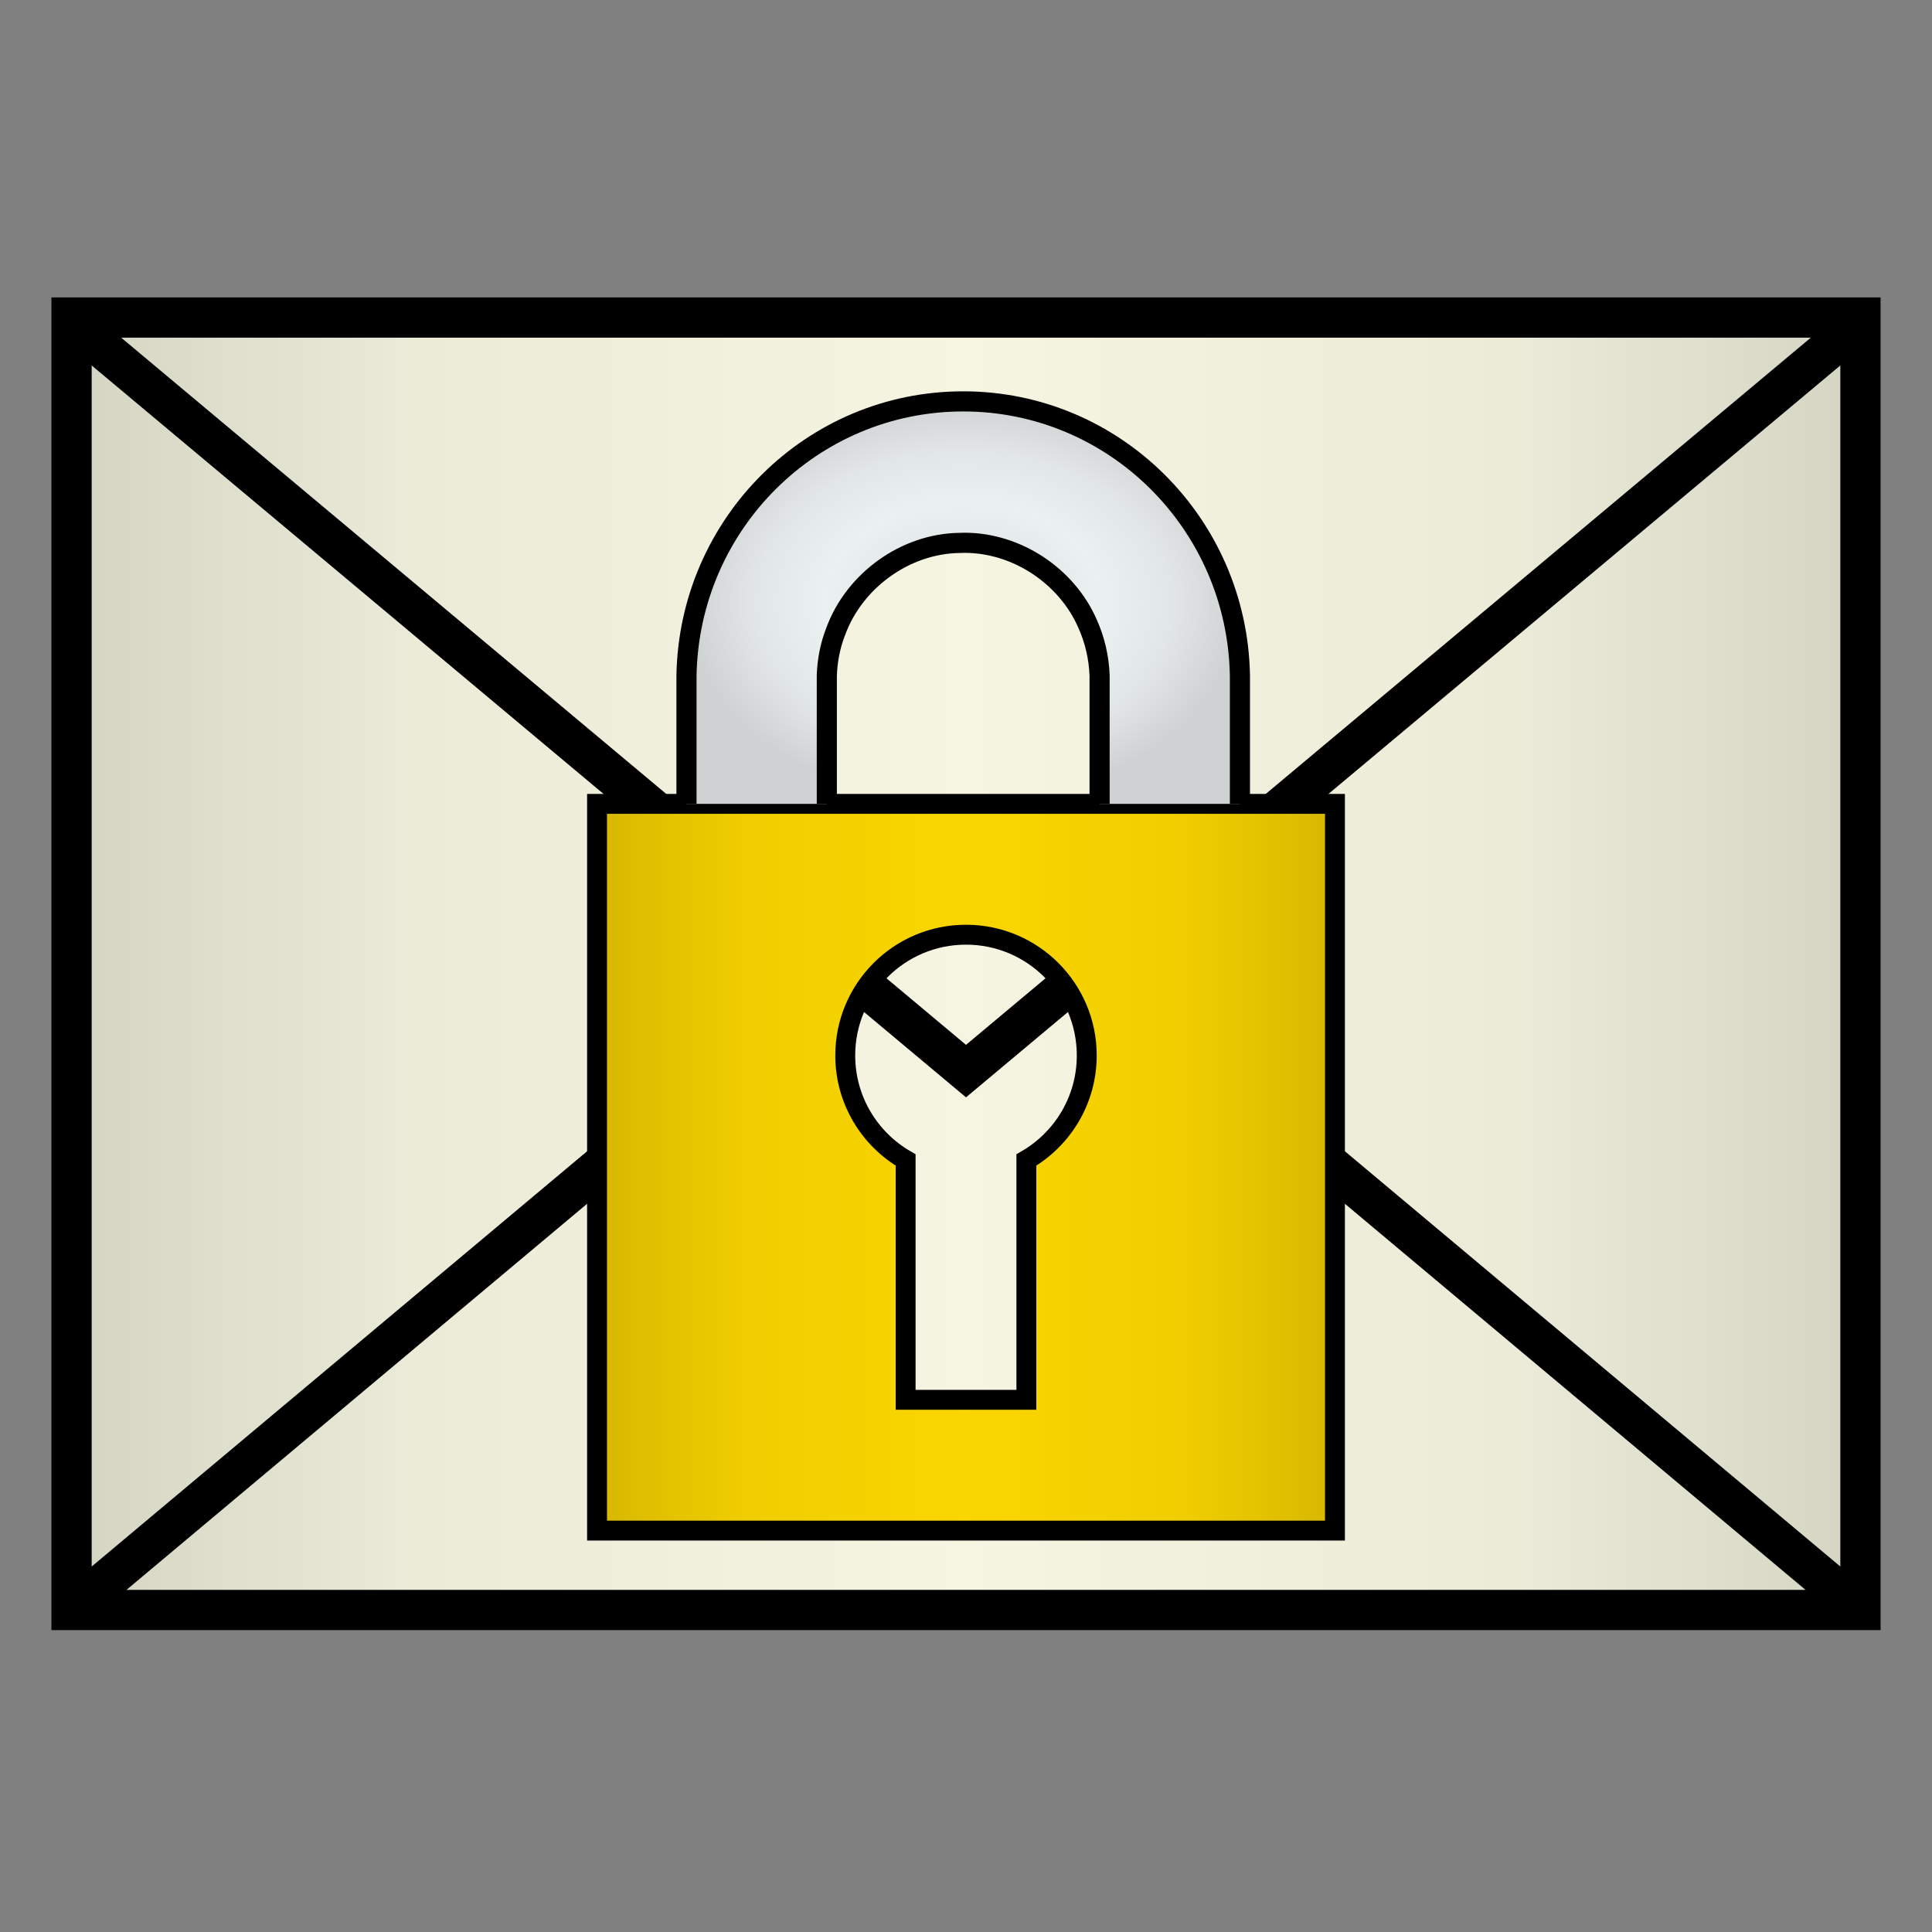 <?xml version="1.0" encoding="UTF-8" standalone="no"?>
<!-- Created with Inkscape (http://www.inkscape.org/) -->

<svg
   xmlns:dc="http://purl.org/dc/elements/1.1/"
   xmlns:cc="http://creativecommons.org/ns#"
   xmlns:rdf="http://www.w3.org/1999/02/22-rdf-syntax-ns#"
   xmlns:svg="http://www.w3.org/2000/svg"
   xmlns="http://www.w3.org/2000/svg"
   xmlns:xlink="http://www.w3.org/1999/xlink"
   xmlns:sodipodi="http://sodipodi.sourceforge.net/DTD/sodipodi-0.dtd"
   xmlns:inkscape="http://www.inkscape.org/namespaces/inkscape"
   width="864"
   height="864"
   id="svg2"
   version="1.1"
   inkscape:version="0.48.4 r9939"
   sodipodi:docname="ic_launcher_master.svg"><rect width="100%" height="100%" fill="#808080" stroke="none"/>`
  <defs
     id="defs4">
    <linearGradient
       id="linearGradient5944">
      <stop
         id="stop5952"
         offset="0"
         style="stop-color:#000000;stop-opacity:0.098;" />
      <stop
         id="stop5954"
         offset="1"
         style="stop-color:#000000;stop-opacity:0.098;" />
    </linearGradient>
    <linearGradient
       id="linearGradient3903">
      <stop
         style="stop-color:#000000;stop-opacity:0.176;"
         offset="0"
         id="stop3905" />
      <stop
         id="stop3915"
         offset="0.25"
         style="stop-color:#000000;stop-opacity:0.098;" />
      <stop
         style="stop-color:#000000;stop-opacity:0.059;"
         offset="0.5"
         id="stop3919" />
      <stop
         style="stop-color:#000000;stop-opacity:0.098;"
         offset="0.75"
         id="stop3917" />
      <stop
         style="stop-color:#000000;stop-opacity:0.176;"
         offset="1"
         id="stop3907" />
    </linearGradient>
    <inkscape:perspective
       sodipodi:type="inkscape:persp3d"
       inkscape:vp_x="-291.42857 : 94.857143 : 1"
       inkscape:vp_y="0 : 1000 : 0"
       inkscape:vp_z="1566.8571 : 394.85714 : 1"
       inkscape:persp3d-origin="432 : 288 : 1"
       id="perspective3012" />
    <linearGradient
       inkscape:collect="always"
       xlink:href="#linearGradient3903-3"
       id="linearGradient3911-5"
       x1="32"
       y1="432"
       x2="832"
       y2="432"
       gradientUnits="userSpaceOnUse"
       gradientTransform="matrix(0.999,0,0,0.998,0.54,0.75)" />
    <linearGradient
       id="linearGradient3903-3">
      <stop
         style="stop-color:#000000;stop-opacity:0.176;"
         offset="0"
         id="stop3905-2" />
      <stop
         id="stop3915-0"
         offset="0.25"
         style="stop-color:#000000;stop-opacity:0.098;" />
      <stop
         style="stop-color:#000000;stop-opacity:0.059;"
         offset="0.5"
         id="stop3919-4" />
      <stop
         style="stop-color:#000000;stop-opacity:0.098;"
         offset="0.75"
         id="stop3917-2" />
      <stop
         style="stop-color:#000000;stop-opacity:0.176;"
         offset="1"
         id="stop3907-9" />
    </linearGradient>
    <linearGradient
       inkscape:collect="always"
       xlink:href="#linearGradient3903-3"
       id="linearGradient5942"
       x1="363.031"
       y1="342.449"
       x2="500.969"
       y2="342.449"
       gradientUnits="userSpaceOnUse"
       gradientTransform="matrix(1.459,0,0,1.459,-198.106,-178.106)" />
    <linearGradient
       id="linearGradient3903-3-2">
      <stop
         style="stop-color:#000000;stop-opacity:0.157;"
         offset="0"
         id="stop3905-2-3" />
      <stop
         id="stop3915-0-3"
         offset="0.2"
         style="stop-color:#000000;stop-opacity:0.059;" />
      <stop
         style="stop-color:#000000;stop-opacity:0.02;"
         offset="0.5"
         id="stop3919-4-8" />
      <stop
         style="stop-color:#000000;stop-opacity:0.059;"
         offset="0.8"
         id="stop3917-2-6" />
      <stop
         style="stop-color:#000000;stop-opacity:0.157;"
         offset="1"
         id="stop3907-9-6" />
    </linearGradient>
    <linearGradient
       inkscape:collect="always"
       xlink:href="#linearGradient3903-0"
       id="linearGradient5962-5"
       x1="340.412"
       y1="481.507"
       x2="523.588"
       y2="481.507"
       gradientUnits="userSpaceOnUse" />
    <linearGradient
       id="linearGradient3903-0">
      <stop
         style="stop-color:#000000;stop-opacity:0.176;"
         offset="0"
         id="stop3905-0" />
      <stop
         id="stop3915-03"
         offset="0.25"
         style="stop-color:#000000;stop-opacity:0.098;" />
      <stop
         style="stop-color:#000000;stop-opacity:0.059;"
         offset="0.5"
         id="stop3919-2" />
      <stop
         style="stop-color:#000000;stop-opacity:0.098;"
         offset="0.75"
         id="stop3917-29" />
      <stop
         style="stop-color:#000000;stop-opacity:0.176;"
         offset="1"
         id="stop3907-6" />
    </linearGradient>
    <linearGradient
       inkscape:collect="always"
       xlink:href="#linearGradient3903"
       id="linearGradient6049"
       gradientUnits="userSpaceOnUse"
       x1="340.412"
       y1="481.507"
       x2="523.588"
       y2="481.507"
       gradientTransform="matrix(1.459,0,0,1.459,-198.106,-178.106)" />
    <linearGradient
       inkscape:collect="always"
       xlink:href="#linearGradient3903-3-2"
       id="linearGradient4246"
       x1="23"
       y1="431"
       x2="841"
       y2="431"
       gradientUnits="userSpaceOnUse" />
    <linearGradient
       inkscape:collect="always"
       xlink:href="#linearGradient3903-3-2"
       id="linearGradient4254"
       x1="267"
       y1="522"
       x2="597"
       y2="522"
       gradientUnits="userSpaceOnUse" />
    <radialGradient
       inkscape:collect="always"
       xlink:href="#linearGradient3903-0"
       id="radialGradient4266"
       cx="430.75"
       cy="269.5"
       fx="430.75"
       fy="269.5"
       r="123.75"
       gradientTransform="matrix(1,0,0,0.727,0,73.5)"
       gradientUnits="userSpaceOnUse" />
  </defs>
  <sodipodi:namedview
     id="base"
     pagecolor="#ffffff"
     bordercolor="#666666"
     borderopacity="1.0"
     inkscape:pageopacity="0.0"
     inkscape:pageshadow="2"
     inkscape:zoom="0.70710678"
     inkscape:cx="355.79427"
     inkscape:cy="460.20102"
     inkscape:document-units="px"
     inkscape:current-layer="g6041"
     showgrid="false"
     inkscape:window-width="1366"
     inkscape:window-height="719"
     inkscape:window-x="0"
     inkscape:window-y="25"
     inkscape:window-maximized="1" />
  <g
     inkscape:groupmode="layer"
     id="layer3"
     inkscape:label="Bg"
     style="display:inline">
    <rect
       style="fill:#fafae6;fill-opacity:1;stroke:none;display:inline"
       id="rect2994-9"
       width="798.003"
       height="574.003"
       x="32"
       y="145.997" />
  </g>
  <g
     inkscape:groupmode="layer"
     id="layer1"
     inkscape:label="Envelope"
     style="display:inline;opacity:1">
    <rect
       style="fill:url(#linearGradient4246);fill-opacity:1.0;stroke:#000000;stroke-width:18;stroke-miterlimit:4;stroke-opacity:1;stroke-dasharray:none"
       id="rect2994"
       width="800"
       height="578"
       x="32"
       y="142" />
    <path
       id="path3044-9"
       style="fill:none;stroke:#000000;stroke-width:18;stroke-linecap:round;stroke-linejoin:miter;stroke-miterlimit:4;stroke-opacity:1;stroke-dasharray:none"
       d="M 33,145 432,479.002 831,145 M 375.415,431.999 33.001,719 m 797.999,0 -342.414,-287.001"
       inkscape:connector-curvature="0"
       sodipodi:nodetypes="ccccccc" />
  </g>
  <g
     inkscape:label="Lock bg"
     id="g6041"
     inkscape:groupmode="layer"
     style="display:inline">
    <path
       style="fill:#ffda00;fill-opacity:1;fill-rule:nonzero;stroke:#000000;stroke-opacity:1;stroke-width:8.9;stroke-miterlimit:4;stroke-dasharray:none"
       d="m 267,359.5 0,325 330,0 0,-325 -330,0 z M 432,418 c 29.823,0 54,24.177 54,54 0,19.985 -10.863,37.412 -27,46.75 l 0,107.25 -54,0 0,-107.25 c -16.137,-9.338 -27,-26.765 -27,-46.75 0,-29.823 24.177,-54 54,-54 z"
       id="path6043"
       inkscape:connector-curvature="0" />
    <path
       sodipodi:nodetypes="ccccccccccscc"
       inkscape:connector-curvature="0"
       id="path6045"
       d="m 369.757,359.5 0,-57.366 c 0.214,-6.691 1.483,-13.349 3.926,-19.626 8.347,-22.921 31.239,-39.426 55.474,-39.711 0.751,-0.03 1.526,-0.058 2.276,-0.057 23.236,0.026 45.619,14.775 54.962,36.268 3.26,7.254 5.067,15.167 5.348,23.127 l 0,57.366 M 554.5,359.5 554.499,302.134 C 553.311,234.206 498.382,179.5 430.75,179.5 363.117,179.5 308.188,234.206 307,302.134 L 307,359.5"
       style="fill:#faffff;fill-opacity:1;stroke:#000000;stroke-width:9;stroke-miterlimit:4;stroke-dasharray:none;stroke-opacity:1" />
  </g>
  <g
     style="display:inline"
     inkscape:groupmode="layer"
     id="g4234"
     inkscape:label="Lock">
    <path
       id="path4236"
       d="m 267,359.5 0,325 330,0 0,-325 -330,0 z M 432,418 c 29.823,0 54,24.177 54,54 0,19.985 -10.863,37.412 -27,46.75 l 0,107.25 -54,0 0,-107.25 c -16.137,-9.338 -27,-26.765 -27,-46.75 0,-29.823 24.177,-54 54,-54 z"
       style="fill:url(#linearGradient4254);fill-opacity:1;fill-rule:nonzero;stroke:none"
       inkscape:connector-curvature="0" />
    <path
       style="fill:url(#radialGradient4266);fill-opacity:1;stroke:none"
       d="m 369.757,359.5 0,-57.366 c 0.214,-6.691 1.483,-13.349 3.926,-19.626 8.347,-22.921 31.239,-39.426 55.474,-39.711 0.751,-0.03 1.526,-0.058 2.276,-0.057 23.236,0.026 45.619,14.775 54.962,36.268 3.26,7.254 5.067,15.167 5.348,23.127 l 0,57.366 M 554.5,359.5 554.499,302.134 C 553.311,234.206 498.382,179.5 430.75,179.5 363.117,179.5 308.188,234.206 307,302.134 L 307,359.5"
       id="path4238"
       inkscape:connector-curvature="0"
       sodipodi:nodetypes="ccccccccccscc" />
  </g>
</svg>
